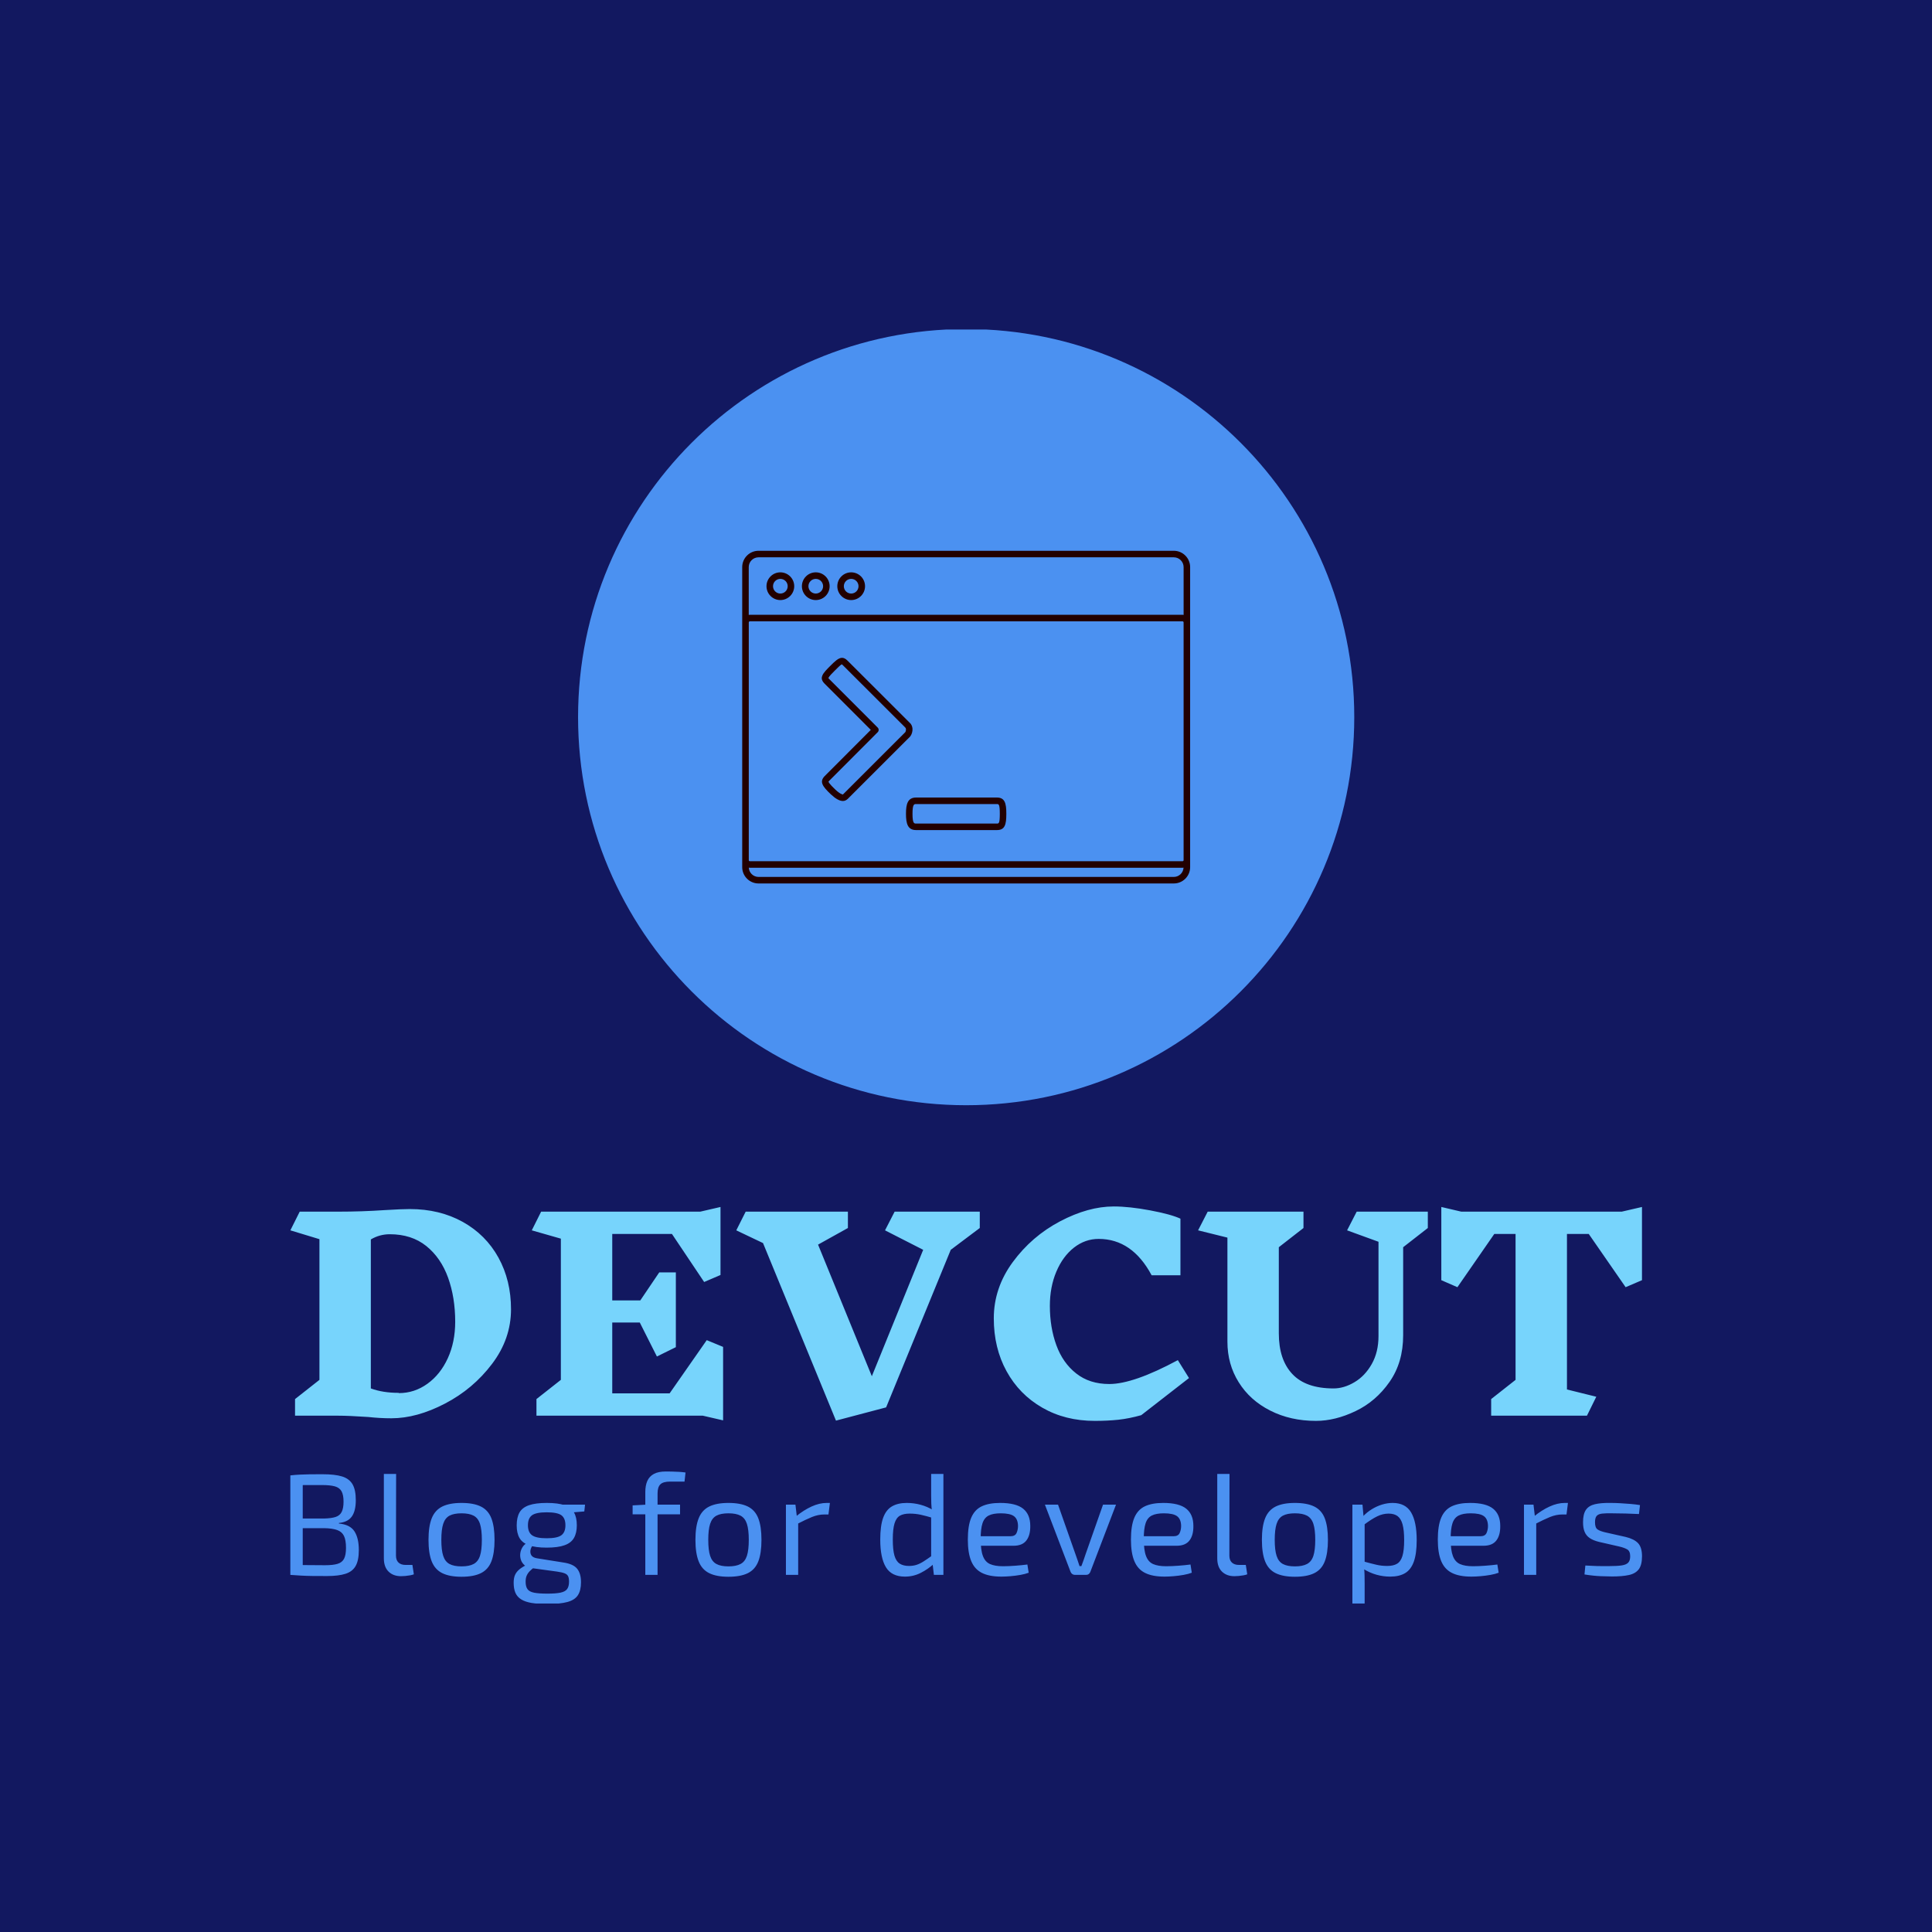 <svg xmlns="http://www.w3.org/2000/svg" version="1.1" xmlns:xlink="http://www.w3.org/1999/xlink" xmlns:svgjs="http://svgjs.dev/svgjs" width="1000" height="1000" viewBox="0 0 1000 1000"><rect width="1000" height="1000" fill="#121860"></rect><g transform="matrix(0.7,0,0,0.7,150.09,170.567)"><svg viewBox="0 0 262 247" data-background-color="#121860" preserveAspectRatio="xMidYMid meet" height="942" width="1000" xmlns="http://www.w3.org/2000/svg" xmlns:xlink="http://www.w3.org/1999/xlink"><g id="tight-bounds" transform="matrix(1,0,0,1,-0.034,-0.1)"><svg viewBox="0 0 262.067 247.2" height="247.2" width="262.067"><g><svg viewBox="0 0 395.52 373.082" height="247.2" width="262.067"><g transform="matrix(1,0,0,1,0,256.753)"><svg viewBox="0 0 395.52 116.329" height="116.329" width="395.52"><g id="textblocktransform"><svg viewBox="0 0 395.52 116.329" height="116.329" width="395.52" id="textblock"><g><svg viewBox="0 0 395.52 62.742" height="62.742" width="395.52"><g transform="matrix(1,0,0,1,0,0)"><svg width="395.52" viewBox="1.3 -40.3 260.34 41.3" height="62.742" data-palette-color="#77d4fc"><path d="M24.3-39.8Q30.05-39.8 34.5-37.33 38.95-34.85 41.38-30.45 43.8-26.05 43.8-20.5L43.8-20.5Q43.8-14.8 40.15-9.98 36.5-5.15 31.08-2.33 25.65 0.5 20.75 0.5L20.75 0.5Q18.55 0.5 16.3 0.25L16.3 0.25Q12.55 0 10.55 0L10.55 0 2.2 0 2.2-3.2 6.9-6.9 6.9-34 1.3-35.7 3.1-39.3 10.5-39.3Q15.1-39.3 19.5-39.6L19.5-39.6Q22.8-39.8 24.3-39.8L24.3-39.8ZM22.2-4.35Q25.2-4.35 27.7-6.15 30.2-7.95 31.63-11.08 33.05-14.2 33.05-18.1L33.05-18.1Q33.05-22.75 31.68-26.58 30.3-30.4 27.48-32.68 24.65-34.95 20.45-34.95L20.45-34.95Q18.5-34.95 16.8-33.95L16.8-33.95 16.8-5.25Q19.1-4.4 22.15-4.4L22.15-4.4 22.2-4.35ZM84.65 0.9L80.75 0 48.7 0 48.7-3.2 53.4-6.9 53.4-34.1 47.8-35.7 49.6-39.3 80.25-39.3 84.15-40.2 84.15-27.1 81-25.75 74.8-35 63.3-35 63.3-22.2 68.7-22.2 72.35-27.6 75.55-27.6 75.55-13.2 71.9-11.4 68.6-17.95 63.3-17.95 63.3-4.3 74.35-4.3 81.5-14.55 84.65-13.25 84.65 0.9ZM134.09-36.15L128.5-31.95 116.05-1.6 106.39 0.95 92.34-33.25 87.19-35.7 89-39.3 108.69-39.3 108.69-36.15 102.94-32.95 113.3-7.6 123.19-31.95 115.84-35.7 117.69-39.3 134.09-39.3 134.09-36.15ZM159.89-40.3Q162.89-40.3 166.89-39.55 170.89-38.8 172.74-37.95L172.74-37.95 172.74-27.05 167.19-27.05Q163.44-34.05 156.99-34.05L156.99-34.05Q154.39-34.05 152.24-32.38 150.09-30.7 148.84-27.75 147.59-24.8 147.59-21.15L147.59-21.15Q147.59-17 148.84-13.58 150.09-10.15 152.67-8.13 155.24-6.1 159.04-6.1L159.04-6.1Q163.69-6.1 172.24-10.7L172.24-10.7 174.39-7.25 165.19-0.1Q162.89 0.55 160.79 0.78 158.69 1 156.24 1L156.24 1Q150.54 1 146.12-1.55 141.69-4.1 139.24-8.58 136.79-13.05 136.79-18.75L136.79-18.75Q136.79-24.6 140.44-29.58 144.09-34.55 149.54-37.43 154.99-40.3 159.89-40.3L159.89-40.3ZM220.39-36.15L215.64-32.45 215.64-15.5Q215.64-10.25 213.01-6.5 210.39-2.75 206.47-0.88 202.54 1 198.84 1L198.84 1Q193.94 1 190.04-0.98 186.14-2.95 183.97-6.43 181.79-9.9 181.79-14.25L181.79-14.25 181.79-34.3 176.14-35.7 177.99-39.3 196.44-39.3 196.44-36.15 191.69-32.45 191.69-15.85Q191.69-10.8 194.29-8.03 196.89-5.25 202.24-5.25L202.24-5.25Q204.24-5.25 206.26-6.45 208.29-7.65 209.59-9.95 210.89-12.25 210.89-15.35L210.89-15.35 210.89-33.5 204.84-35.7 206.69-39.3 220.39-39.3 220.39-36.15ZM261.64-40.2L261.64-26.1 258.49-24.75 251.39-35 247.19-35 247.19-5.05 252.84-3.65 251.04 0 232.59 0 232.59-3.2 237.29-6.9 237.29-35 233.19-35 226.09-24.75 222.99-26.1 222.99-40.2 226.84-39.3 257.74-39.3 261.64-40.2Z" opacity="1" transform="matrix(1,0,0,1,0,0)" fill="#77d4fc" class="wordmark-text-0" data-fill-palette-color="primary" id="text-0"></path></svg></g></svg></g><g transform="matrix(1,0,0,1,0,77.554)"><svg viewBox="0 0 395.52 38.775" height="38.775" width="395.52"><g transform="matrix(1,0,0,1,0,0)"><svg width="395.52" viewBox="4.35 -35.85 468.71 45.95" height="38.775" data-palette-color="#4b91f1"><path d="M15.55-34.9L15.55-34.9Q19.8-34.9 22.3-34.13 24.8-33.35 25.93-31.4 27.05-29.45 27.05-25.9L27.05-25.9Q27.05-22.2 25.68-20.25 24.3-18.3 21.2-18L21.2-18 21.2-17.8Q25.05-17.45 26.58-15.1 28.1-12.75 28.1-8.6L28.1-8.6Q28.1-5.05 27-3.1 25.9-1.15 23.48-0.38 21.05 0.4 17.1 0.4L17.1 0.4Q14.15 0.4 12.03 0.38 9.9 0.35 8.1 0.25 6.3 0.15 4.35 0L4.35 0 5.05-3.5Q6.15-3.45 9.22-3.4 12.3-3.35 16.4-3.35L16.4-3.35Q19.15-3.35 20.73-3.83 22.3-4.3 22.98-5.6 23.65-6.9 23.65-9.35L23.65-9.35Q23.65-12.05 22.95-13.5 22.25-14.95 20.6-15.55 18.95-16.15 16.1-16.2L16.1-16.2 5-16.2 5-19.55 16.05-19.55Q18.55-19.6 20.03-20.08 21.5-20.55 22.15-21.83 22.8-23.1 22.8-25.4L22.8-25.4Q22.8-27.75 22.1-29 21.4-30.25 19.78-30.7 18.15-31.15 15.35-31.15L15.35-31.15Q12.9-31.15 10.95-31.15 9-31.15 7.53-31.13 6.05-31.1 5.05-31L5.05-31 4.35-34.5Q6.1-34.7 7.68-34.77 9.25-34.85 11.13-34.88 13-34.9 15.55-34.9ZM4.35-34.5L8.65-34.5 8.65 0 4.35 0 4.35-34.5ZM36.78-35L41.03-35 40.98-6.7Q40.98-5.1 41.85-4.28 42.73-3.45 44.33-3.45L44.33-3.45 46.68-3.45 47.18-0.2Q46.73 0 45.9 0.15 45.08 0.3 44.2 0.38 43.33 0.45 42.73 0.45L42.73 0.45Q40.03 0.45 38.4-1.15 36.78-2.75 36.78-5.75L36.78-5.75 36.78-35ZM63.71-24.95L63.71-24.95Q67.91-24.95 70.43-23.7 72.96-22.45 74.06-19.63 75.16-16.8 75.16-12.15L75.16-12.15Q75.16-7.5 74.06-4.67 72.96-1.85 70.43-0.6 67.91 0.65 63.71 0.65L63.71 0.65Q59.56 0.65 57.03-0.6 54.51-1.85 53.38-4.67 52.26-7.5 52.26-12.15L52.26-12.15Q52.26-16.8 53.38-19.63 54.51-22.45 57.03-23.7 59.56-24.95 63.71-24.95ZM63.71-21.35L63.71-21.35Q61.06-21.35 59.53-20.53 58.01-19.7 57.36-17.7 56.71-15.7 56.71-12.15L56.71-12.15Q56.71-8.6 57.36-6.6 58.01-4.6 59.53-3.78 61.06-2.95 63.71-2.95L63.71-2.95Q66.36-2.95 67.91-3.78 69.46-4.6 70.11-6.6 70.76-8.6 70.76-12.15L70.76-12.15Q70.76-15.7 70.11-17.7 69.46-19.7 67.91-20.53 66.36-21.35 63.71-21.35ZM93.29-24.95L93.29-24.95Q97.19-24.95 99.46-24.15 101.74-23.35 102.71-21.65 103.69-19.95 103.69-17.2L103.69-17.2Q103.69-14.55 102.71-12.83 101.74-11.1 99.44-10.28 97.14-9.45 93.24-9.45L93.24-9.45Q89.34-9.45 87.06-10.28 84.79-11.1 83.81-12.8 82.84-14.5 82.84-17.15L82.84-17.15Q82.84-19.9 83.81-21.63 84.79-23.35 87.09-24.15 89.39-24.95 93.29-24.95ZM93.24-21.7L93.24-21.7Q89.59-21.7 88.16-20.68 86.74-19.65 86.74-17.2L86.74-17.2Q86.74-14.8 88.16-13.75 89.59-12.7 93.24-12.7L93.24-12.7Q96.94-12.7 98.34-13.75 99.74-14.8 99.74-17.2L99.74-17.2Q99.74-19.65 98.34-20.68 96.94-21.7 93.24-21.7ZM98.34-24.35L106.54-24.35 106.29-22 100.09-21.5 98.34-24.35ZM86.39-11.05L86.39-11.05 88.84-10.7Q87.99-9.95 87.69-8.88 87.39-7.8 87.86-6.9 88.34-6 89.89-5.75L89.89-5.75 98.99-4.3Q102.44-3.8 103.79-2.15 105.14-0.5 105.14 2.55L105.14 2.55Q105.14 5.4 104.06 7.05 102.99 8.7 100.44 9.4 97.89 10.1 93.54 10.1L93.54 10.1Q90.24 10.1 87.99 9.73 85.74 9.35 84.36 8.47 82.99 7.6 82.39 6.2 81.79 4.8 81.79 2.7L81.79 2.7Q81.79 1.1 82.26 0.03 82.74-1.05 83.76-1.9 84.79-2.75 86.44-3.55L86.44-3.55 89.44-5.2 91.39-4.5 88.94-2.65Q87.94-1.9 87.26-1.18 86.59-0.45 86.26 0.38 85.94 1.2 85.94 2.35L85.94 2.35Q85.94 4.05 86.59 4.95 87.24 5.85 88.89 6.18 90.54 6.5 93.49 6.5L93.49 6.5Q96.44 6.5 98.06 6.15 99.69 5.8 100.34 4.9 100.99 4 100.99 2.35L100.99 2.35Q100.99 1.1 100.66 0.45 100.34-0.2 99.44-0.55 98.54-0.9 96.79-1.15L96.79-1.15 88.04-2.35Q86.49-2.55 85.56-3.35 84.64-4.15 84.29-5.25 83.94-6.35 84.09-7.48 84.24-8.6 84.84-9.58 85.44-10.55 86.39-11.05ZM134.54-35.85L134.54-35.85Q135.34-35.85 136.59-35.83 137.84-35.8 139.14-35.73 140.44-35.65 141.39-35.5L141.39-35.5 141.04-32.35 136.04-32.35Q133.64-32.35 132.67-31.4 131.69-30.45 131.69-28.25L131.69-28.25 131.69 0 127.44 0 127.44-28.7Q127.44-31 128.14-32.58 128.84-34.15 130.39-35 131.94-35.85 134.54-35.85ZM127.69-24.35L139.49-24.35 139.49-21 123.04-21 123.04-24.1 127.69-24.35ZM156.27-24.95L156.27-24.95Q160.47-24.95 163-23.7 165.52-22.45 166.62-19.63 167.72-16.8 167.72-12.15L167.72-12.15Q167.72-7.5 166.62-4.67 165.52-1.85 163-0.6 160.47 0.65 156.27 0.65L156.27 0.65Q152.12 0.65 149.6-0.6 147.07-1.85 145.95-4.67 144.82-7.5 144.82-12.15L144.82-12.15Q144.82-16.8 145.95-19.63 147.07-22.45 149.6-23.7 152.12-24.95 156.27-24.95ZM156.27-21.35L156.27-21.35Q153.62-21.35 152.1-20.53 150.57-19.7 149.92-17.7 149.27-15.7 149.27-12.15L149.27-12.15Q149.27-8.6 149.92-6.6 150.57-4.6 152.1-3.78 153.62-2.95 156.27-2.95L156.27-2.95Q158.92-2.95 160.47-3.78 162.02-4.6 162.67-6.6 163.32-8.6 163.32-12.15L163.32-12.15Q163.32-15.7 162.67-17.7 162.02-19.7 160.47-20.53 158.92-21.35 156.27-21.35ZM176.2-24.35L179.5-24.35 180.05-19.7 180.45-18.95 180.45 0 176.2 0 176.2-24.35ZM190.35-24.95L191.45-24.95 190.95-20.95 189.55-20.95Q187.4-20.95 185.25-20.08 183.1-19.2 180-17.6L180-17.6 179.65-20.25Q182.35-22.45 185.07-23.7 187.8-24.95 190.35-24.95L190.35-24.95ZM218.11-24.95L218.11-24.95Q220.51-24.95 222.86-24.33 225.21-23.7 227.36-22.4L227.36-22.4 227.11-19.75Q224.76-20.45 222.96-20.85 221.16-21.25 219.11-21.25L219.11-21.25Q217.01-21.25 215.73-20.53 214.46-19.8 213.86-17.85 213.26-15.9 213.26-12.3L213.26-12.3Q213.26-8.7 213.83-6.7 214.41-4.7 215.66-3.9 216.91-3.1 218.86-3.1L218.86-3.1Q220.31-3.1 221.48-3.48 222.66-3.85 223.98-4.7 225.31-5.55 227.11-6.85L227.11-6.85 227.51-3.85Q225.51-2 222.96-0.7 220.41 0.6 217.46 0.6L217.46 0.6Q212.86 0.6 210.88-2.65 208.91-5.9 208.91-12.25L208.91-12.25Q208.91-17 209.91-19.78 210.91-22.55 212.96-23.75 215.01-24.95 218.11-24.95ZM226.56-35L230.81-35 230.81 0 227.51 0 227.01-4.25 226.56-4.6 226.56-21.3 226.86-22.05Q226.66-23.45 226.61-24.75 226.56-26.05 226.56-27.5L226.56-27.5 226.56-35ZM250.48-24.95L250.48-24.95Q255.98-24.95 258.46-22.95 260.93-20.95 260.93-17L260.93-17Q260.98-13.75 259.58-11.93 258.18-10.1 255.13-10.1L255.13-10.1 240.93-10.1 240.93-13.4 254.03-13.4Q255.68-13.4 256.18-14.53 256.68-15.65 256.68-17L256.68-17Q256.63-19.35 255.28-20.35 253.93-21.35 250.68-21.35L250.68-21.35Q248.03-21.35 246.51-20.58 244.98-19.8 244.36-17.88 243.73-15.95 243.73-12.5L243.73-12.5Q243.73-8.6 244.51-6.55 245.28-4.5 246.98-3.75 248.68-3 251.48-3L251.48-3Q253.43-3 255.76-3.18 258.08-3.35 259.93-3.6L259.93-3.6 260.38-0.75Q259.23-0.3 257.56 0 255.88 0.3 254.11 0.45 252.33 0.6 250.93 0.6L250.93 0.6Q246.73 0.6 244.18-0.68 241.63-1.95 240.46-4.78 239.28-7.6 239.28-12.25L239.28-12.25Q239.28-17.05 240.46-19.83 241.63-22.6 244.11-23.78 246.58-24.95 250.48-24.95ZM286.16-24.35L290.66-24.35 281.76-1.05Q281.56-0.55 281.19-0.28 280.81 0 280.26 0L280.26 0 276.41 0Q275.91 0 275.51-0.28 275.11-0.55 274.91-1.05L274.91-1.05 266.01-24.35 270.56-24.35 276.56-7.3Q276.96-6.25 277.31-5.15 277.66-4.05 278.01-3.05L278.01-3.05 278.66-3.05Q279.06-4.1 279.44-5.18 279.81-6.25 280.16-7.3L280.16-7.3 286.16-24.35ZM307.04-24.95L307.04-24.95Q312.54-24.95 315.02-22.95 317.49-20.95 317.49-17L317.49-17Q317.54-13.75 316.14-11.93 314.74-10.1 311.69-10.1L311.69-10.1 297.49-10.1 297.49-13.4 310.59-13.4Q312.24-13.4 312.74-14.53 313.24-15.65 313.24-17L313.24-17Q313.19-19.35 311.84-20.35 310.49-21.35 307.24-21.35L307.24-21.35Q304.59-21.35 303.07-20.58 301.54-19.8 300.92-17.88 300.29-15.95 300.29-12.5L300.29-12.5Q300.29-8.6 301.07-6.55 301.84-4.5 303.54-3.75 305.24-3 308.04-3L308.04-3Q309.99-3 312.32-3.18 314.64-3.35 316.49-3.6L316.49-3.6 316.94-0.75Q315.79-0.3 314.12 0 312.44 0.3 310.67 0.45 308.89 0.6 307.49 0.6L307.49 0.6Q303.29 0.6 300.74-0.68 298.19-1.95 297.02-4.78 295.84-7.6 295.84-12.25L295.84-12.25Q295.84-17.05 297.02-19.83 298.19-22.6 300.67-23.78 303.14-24.95 307.04-24.95ZM325.77-35L330.02-35 329.97-6.7Q329.97-5.1 330.84-4.28 331.72-3.45 333.32-3.45L333.32-3.45 335.67-3.45 336.17-0.2Q335.72 0 334.89 0.15 334.07 0.3 333.19 0.38 332.32 0.45 331.72 0.45L331.72 0.45Q329.02 0.45 327.39-1.15 325.77-2.75 325.77-5.75L325.77-5.75 325.77-35ZM352.7-24.95L352.7-24.95Q356.9-24.95 359.42-23.7 361.95-22.45 363.05-19.63 364.15-16.8 364.15-12.15L364.15-12.15Q364.15-7.5 363.05-4.67 361.95-1.85 359.42-0.6 356.9 0.65 352.7 0.65L352.7 0.65Q348.55 0.65 346.02-0.6 343.5-1.85 342.37-4.67 341.25-7.5 341.25-12.15L341.25-12.15Q341.25-16.8 342.37-19.63 343.5-22.45 346.02-23.7 348.55-24.95 352.7-24.95ZM352.7-21.35L352.7-21.35Q350.05-21.35 348.52-20.53 347-19.7 346.35-17.7 345.7-15.7 345.7-12.15L345.7-12.15Q345.7-8.6 346.35-6.6 347-4.6 348.52-3.78 350.05-2.95 352.7-2.95L352.7-2.95Q355.35-2.95 356.9-3.78 358.45-4.6 359.1-6.6 359.75-8.6 359.75-12.15L359.75-12.15Q359.75-15.7 359.1-17.7 358.45-19.7 356.9-20.53 355.35-21.35 352.7-21.35ZM386.58-24.95L386.58-24.95Q391.03-24.95 392.98-21.68 394.93-18.4 394.93-12.05L394.93-12.05Q394.93-7.35 393.93-4.58 392.93-1.8 390.9-0.6 388.88 0.6 385.73 0.6L385.73 0.6Q383.33 0.6 381-0.05 378.68-0.7 376.48-2.05L376.48-2.05 376.73-4.6Q379.08-3.95 380.88-3.53 382.68-3.1 384.68-3.1L384.68-3.1Q386.83-3.1 388.1-3.85 389.38-4.6 389.98-6.55 390.58-8.5 390.58-12.05L390.58-12.05Q390.58-15.5 390.03-17.5 389.48-19.5 388.3-20.38 387.13-21.25 385.18-21.25L385.18-21.25Q383.18-21.25 381.23-20.3 379.28-19.35 376.68-17.4L376.68-17.4 376.28-20.25Q377.63-21.7 379.33-22.75 381.03-23.8 382.9-24.38 384.78-24.95 386.58-24.95ZM372.63-24.35L376.13-24.35 376.58-19.3 376.88-18.65 376.88-3.05 376.68-2.45Q376.83-1.05 376.85 0.25 376.88 1.55 376.88 3L376.88 3 376.88 10.05 372.63 10.05 372.63-24.35ZM413.45-24.95L413.45-24.95Q418.95-24.95 421.43-22.95 423.9-20.95 423.9-17L423.9-17Q423.95-13.75 422.55-11.93 421.15-10.1 418.1-10.1L418.1-10.1 403.9-10.1 403.9-13.4 417-13.4Q418.65-13.4 419.15-14.53 419.65-15.65 419.65-17L419.65-17Q419.6-19.35 418.25-20.35 416.9-21.35 413.65-21.35L413.65-21.35Q411-21.35 409.48-20.58 407.95-19.8 407.33-17.88 406.7-15.95 406.7-12.5L406.7-12.5Q406.7-8.6 407.48-6.55 408.25-4.5 409.95-3.75 411.65-3 414.45-3L414.45-3Q416.4-3 418.73-3.18 421.05-3.35 422.9-3.6L422.9-3.6 423.35-0.75Q422.2-0.3 420.53 0 418.85 0.3 417.08 0.45 415.3 0.6 413.9 0.6L413.9 0.6Q409.7 0.6 407.15-0.68 404.6-1.95 403.43-4.78 402.25-7.6 402.25-12.25L402.25-12.25Q402.25-17.05 403.43-19.83 404.6-22.6 407.08-23.78 409.55-24.95 413.45-24.95ZM432.13-24.35L435.43-24.35 435.98-19.7 436.38-18.95 436.38 0 432.13 0 432.13-24.35ZM446.28-24.95L447.38-24.95 446.88-20.95 445.48-20.95Q443.33-20.95 441.18-20.08 439.03-19.2 435.93-17.6L435.93-17.6 435.58-20.25Q438.28-22.45 441.01-23.7 443.73-24.95 446.28-24.95L446.28-24.95ZM462.11-24.95L462.11-24.95Q463.71-24.95 465.51-24.85 467.31-24.75 469.09-24.6 470.86-24.45 472.36-24.2L472.36-24.2 472.01-21.1Q469.71-21.2 467.39-21.28 465.06-21.35 462.76-21.35L462.76-21.35Q460.51-21.4 459.21-21.25 457.91-21.1 457.34-20.45 456.76-19.8 456.76-18.25L456.76-18.25Q456.76-16.35 457.66-15.75 458.56-15.15 460.31-14.75L460.31-14.75 467.41-13.15Q470.31-12.45 471.69-11 473.06-9.55 473.06-6.45L473.06-6.45Q473.06-3.45 471.94-1.95 470.81-0.45 468.51 0.05 466.21 0.55 462.66 0.55L462.66 0.55Q461.36 0.55 458.79 0.45 456.21 0.35 453.11-0.15L453.11-0.15 453.41-3.25Q454.61-3.2 455.96-3.13 457.31-3.05 458.79-3.05 460.26-3.05 461.81-3.05L461.81-3.05Q464.56-3.05 466.11-3.3 467.66-3.55 468.31-4.28 468.96-5 468.96-6.45L468.96-6.45Q468.96-8.25 467.91-8.85 466.86-9.45 465.11-9.85L465.11-9.85 458.11-11.45Q456.11-11.95 454.91-12.78 453.71-13.6 453.16-14.93 452.61-16.25 452.61-18.25L452.61-18.25Q452.61-21.1 453.61-22.55 454.61-24 456.71-24.5 458.81-25 462.11-24.95Z" opacity="1" transform="matrix(1,0,0,1,0,0)" fill="#4b91f1" class="slogan-text-1" data-fill-palette-color="secondary" id="text-1"></path></svg></g></svg></g></svg></g></svg></g><g transform="matrix(1,0,0,1,84.195,0)"><svg viewBox="0 0 227.129 227.129" height="227.129" width="227.129"><g><svg></svg></g><g id="icon-0"><svg viewBox="0 0 227.129 227.129" height="227.129" width="227.129"><g><path d="M0 113.565c0-62.72 50.845-113.565 113.565-113.565 62.72 0 113.565 50.845 113.564 113.565 0 62.72-50.845 113.565-113.564 113.564-62.72 0-113.565-50.845-113.565-113.564zM113.565 221.471c59.595 0 107.906-48.311 107.906-107.906 0-59.595-48.311-107.906-107.906-107.907-59.595 0-107.906 48.311-107.907 107.907 0 59.595 48.311 107.906 107.907 107.906z" data-fill-palette-color="accent" fill="#4b91f1" stroke="transparent"></path><ellipse rx="112.429" ry="112.429" cx="113.565" cy="113.565" fill="#4b91f1" stroke="transparent" stroke-width="0" fill-opacity="1" data-fill-palette-color="accent"></ellipse></g><g transform="matrix(1,0,0,1,48.031,64.892)"><svg viewBox="0 0 131.068 97.345" height="97.345" width="131.068"><g><svg xmlns="http://www.w3.org/2000/svg" xmlns:xlink="http://www.w3.org/1999/xlink" version="1.1" x="0" y="0" viewBox="7.5 18.435 85.001 63.131" enable-background="new 0 0 100 100" xml:space="preserve" height="97.345" width="131.068" class="icon-s-0" data-fill-palette-color="quaternary" id="s-0"><g fill="#220000" data-fill-palette-color="quaternary"><path d="M89.405 18.435H10.595c-1.706 0-3.095 1.389-3.095 3.095v56.941c0 1.706 1.389 3.095 3.095 3.095h78.811c1.707 0 3.095-1.389 3.095-3.095V77.14 32.027 21.529C92.5 19.823 91.112 18.435 89.405 18.435zM10.595 19.673h78.811c1.023 0 1.857 0.833 1.857 1.856v9.075c-0.068-0.01-0.136-0.021-0.207-0.021H8.951c-0.073 0-0.143 0.011-0.213 0.021v-9.076C8.738 20.506 9.571 19.673 10.595 19.673zM91.263 77.14c0 0.114-0.093 0.206-0.207 0.206H8.951c-0.113 0-0.206-0.092-0.206-0.206V32.027c0-0.113 0.093-0.206 0.206-0.206h82.104c0.114 0 0.207 0.093 0.207 0.206V77.14zM89.405 80.327H10.595c-0.992 0-1.798-0.784-1.848-1.764 0.067 0.01 0.135 0.021 0.204 0.021h82.104c0.068 0 0.133-0.011 0.197-0.02C91.202 79.544 90.396 80.327 89.405 80.327z" fill="#220000" data-fill-palette-color="quaternary"></path><path d="M28.178 27.787c1.45 0 2.63-1.18 2.63-2.63 0-1.451-1.18-2.631-2.63-2.631s-2.631 1.18-2.631 2.631C25.547 26.607 26.728 27.787 28.178 27.787zM28.178 23.765c0.768 0 1.393 0.624 1.393 1.393 0 0.768-0.625 1.393-1.393 1.393-0.769 0-1.393-0.625-1.393-1.393C26.785 24.389 27.409 23.765 28.178 23.765z" fill="#220000" data-fill-palette-color="quaternary"></path><path d="M21.458 27.787c1.451 0 2.631-1.18 2.631-2.63 0-1.451-1.18-2.631-2.631-2.631-1.45 0-2.63 1.18-2.63 2.631C18.828 26.607 20.008 27.787 21.458 27.787zM21.458 23.765c0.769 0 1.393 0.624 1.393 1.393 0 0.768-0.624 1.393-1.393 1.393-0.768 0-1.393-0.625-1.393-1.393C20.065 24.389 20.69 23.765 21.458 23.765z" fill="#220000" data-fill-palette-color="quaternary"></path><path d="M14.738 27.787c1.451 0 2.631-1.18 2.631-2.63 0-1.451-1.18-2.631-2.631-2.631-1.45 0-2.63 1.18-2.63 2.631C12.108 26.607 13.288 27.787 14.738 27.787zM14.738 23.765c0.769 0 1.393 0.624 1.393 1.393 0 0.768-0.624 1.393-1.393 1.393-0.768 0-1.393-0.625-1.393-1.393C13.346 24.389 13.971 23.765 14.738 23.765z" fill="#220000" data-fill-palette-color="quaternary"></path></g><path d="M26.598 65.915c-0.624 0-1.395-0.429-2.289-1.276-1.605-1.519-2.16-2.371-1.2-3.405l8.79-8.811-8.774-8.782c-0.676-0.676-0.57-1.195-0.401-1.57 0.242-0.544 0.814-1.117 1.479-1.781 0.829-0.829 1.542-1.542 2.241-1.542 0.342 0 0.679 0.172 1.033 0.526l11.769 11.755c0.311 0.254 0.521 0.659 0.564 1.134 0.048 0.537-0.134 1.152-0.452 1.533L27.53 65.514C27.243 65.787 26.941 65.915 26.598 65.915zM23.846 42.57c-0.009 0 0.027 0.068 0.154 0.194l9.211 9.221c0.241 0.242 0.241 0.633 0 0.875L24 62.093c-0.093 0.1-0.125 0.147-0.133 0.166 0.012 0.047 0.125 0.377 1.292 1.48 0.979 0.927 1.42 0.938 1.438 0.938v0.619l0.01-0.62c-0.001 0.001-0.001 0.001-0.001 0.001-0.003 0 0.02-0.012 0.061-0.05l11.777-11.767c0.061-0.077 0.151-0.357 0.131-0.589-0.013-0.145-0.063-0.246-0.162-0.328L26.601 40.148c-0.144-0.143-0.215-0.171-0.215-0.171-0.182 0.06-0.886 0.764-1.307 1.184-0.531 0.532-1.077 1.078-1.227 1.413C23.85 42.571 23.848 42.57 23.846 42.57z" fill="#220000" data-fill-palette-color="quaternary"></path><path d="M55.834 71.436H40.498c-1.594 0-1.92-1.234-1.92-3.088s0.326-3.088 1.92-3.088h15.336c1.503 0 1.787 1.085 1.787 3.088C57.621 70.396 57.346 71.436 55.834 71.436zM40.498 66.497c-0.366 0-0.683 0-0.683 1.851s0.316 1.851 0.683 1.851h15.336c0.354 0 0.55 0 0.55-1.851s-0.219-1.851-0.55-1.851H40.498z" fill="#220000" data-fill-palette-color="quaternary"></path></svg></g></svg></g></svg></g></svg></g><g></g></svg></g><defs></defs></svg><rect width="262.067" height="247.2" fill="none" stroke="none" visibility="hidden"></rect></g></svg></g></svg>